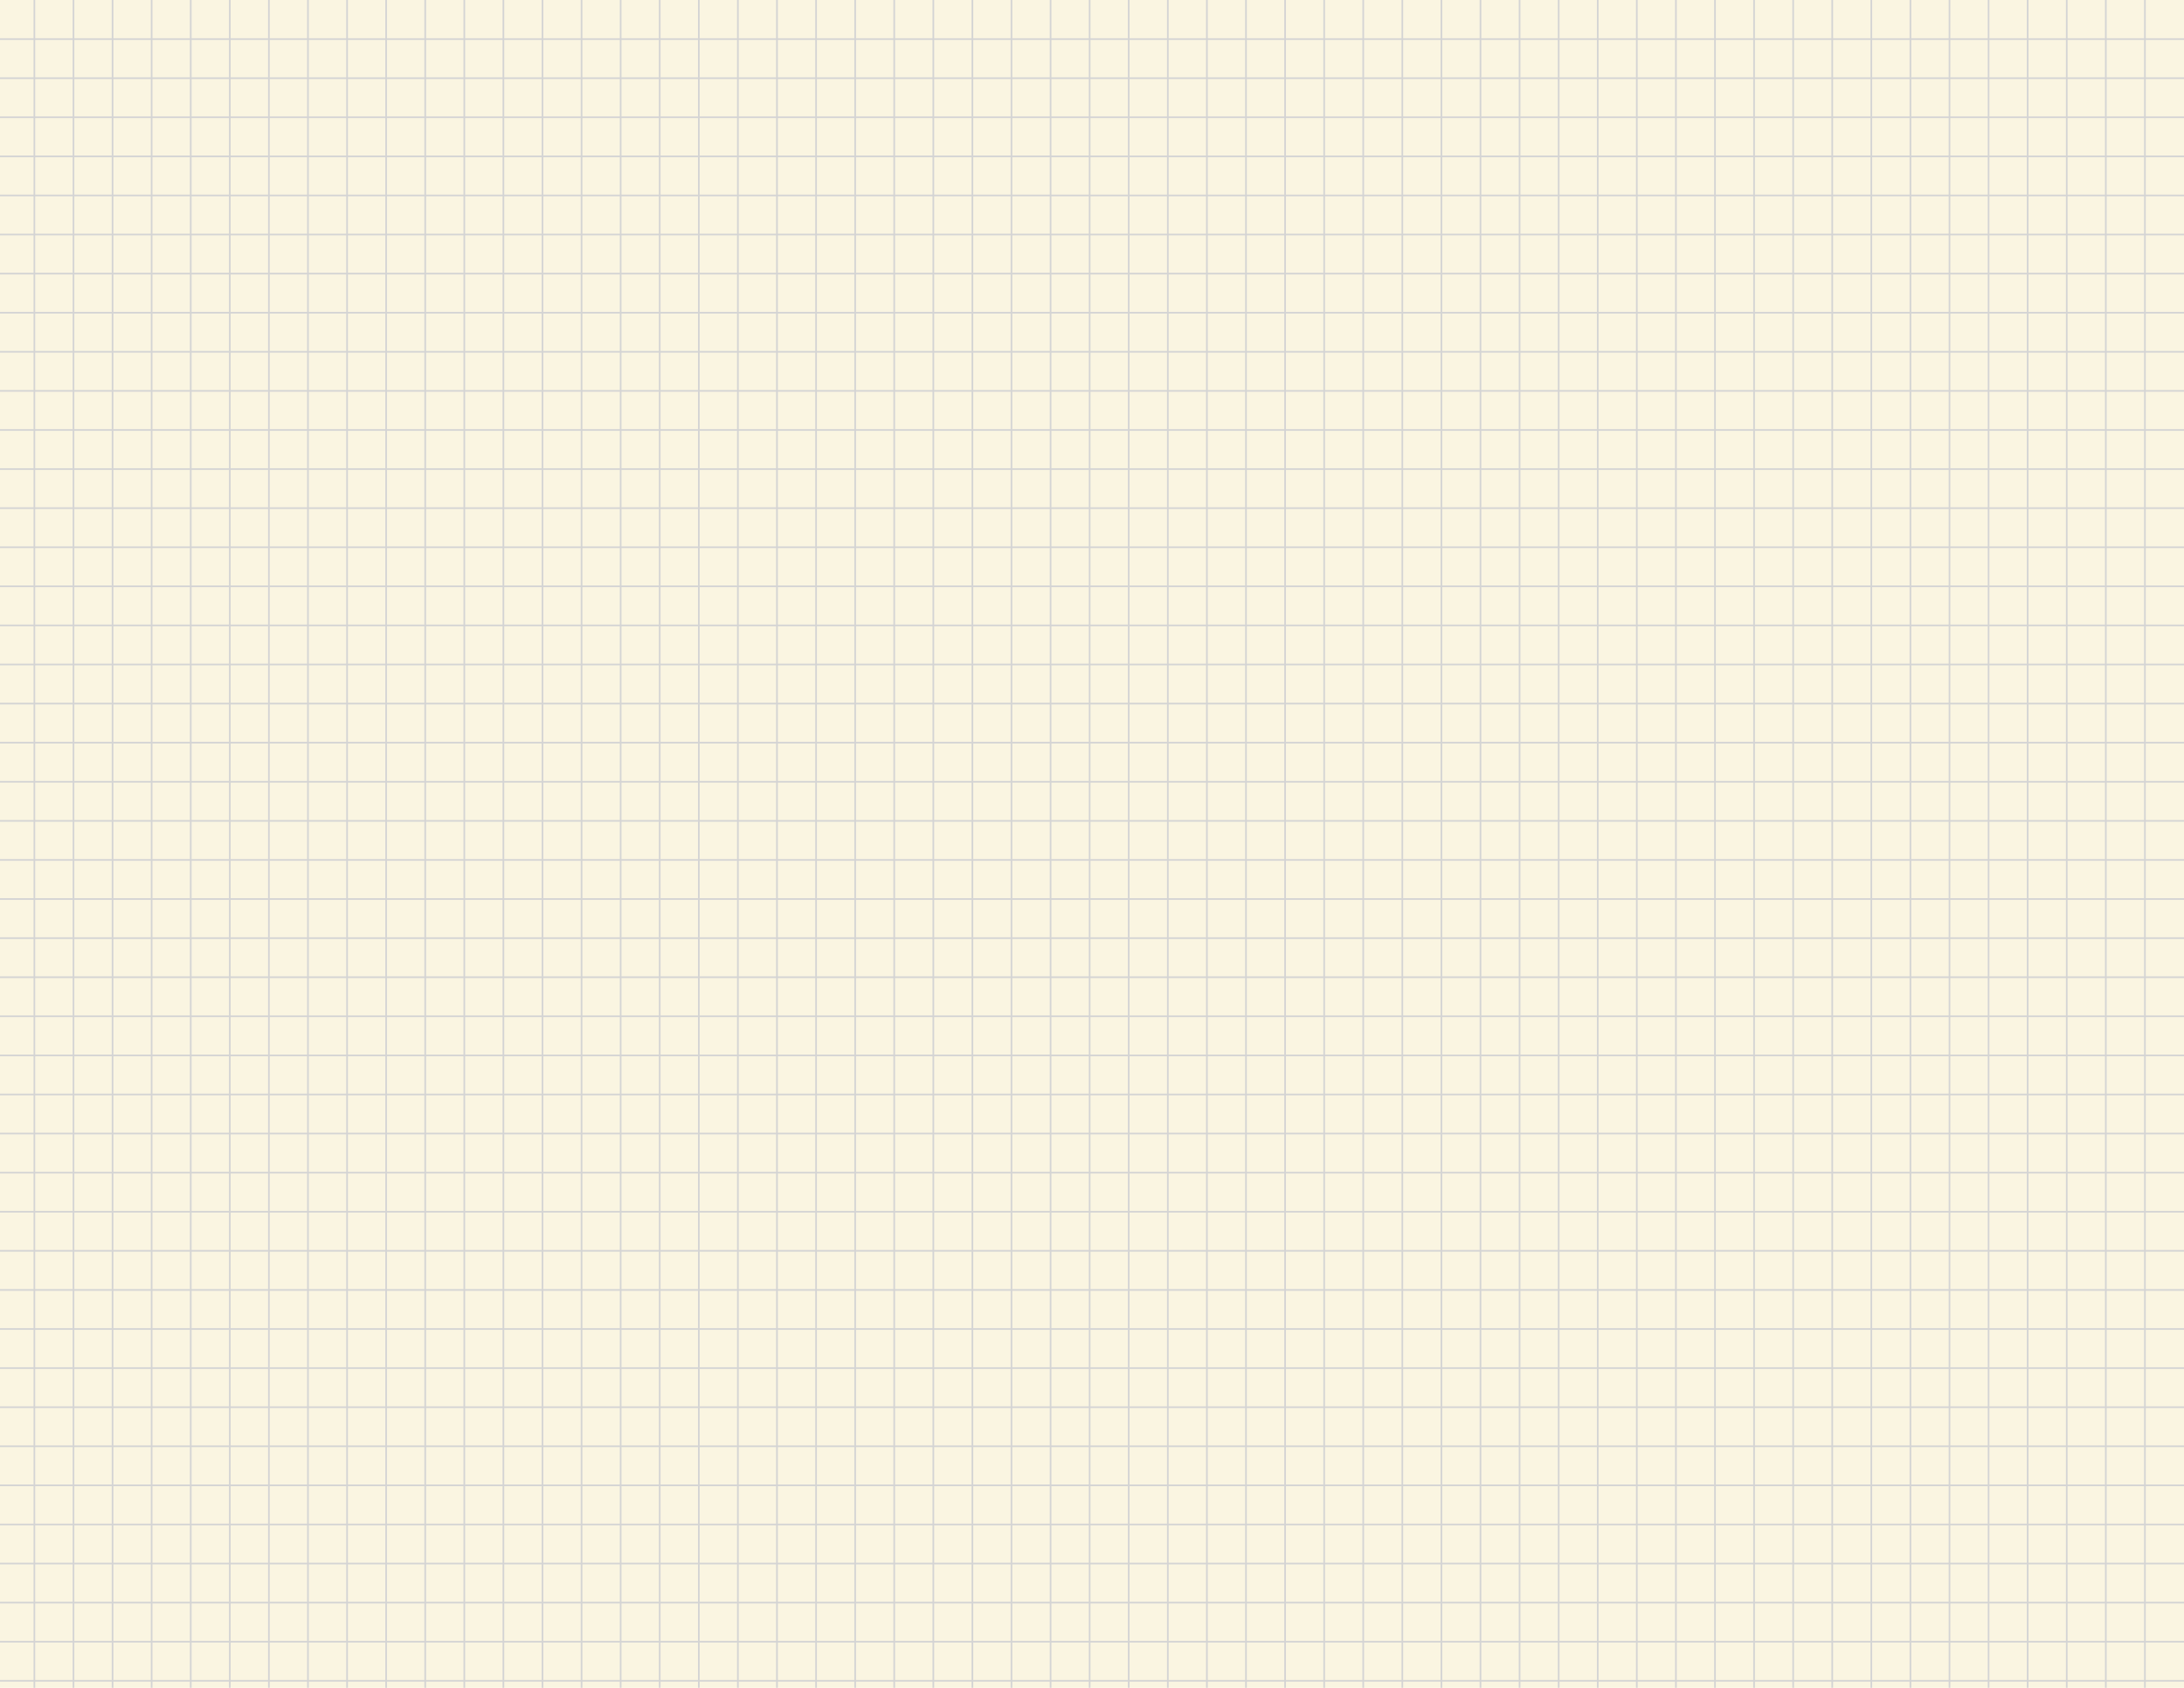 <svg xmlns="http://www.w3.org/2000/svg" xmlns:xlink="http://www.w3.org/1999/xlink" viewBox="0 0 792 612"><defs><style>.a,.d{fill:none;}.b{fill:#faf5e1;}.c{clip-path:url(#a);}.d{stroke:#d4d4d4;stroke-width:0.6px;}</style><clipPath id="a" transform="translate(0)"><rect class="a" width="792" height="612"/></clipPath></defs><title>Yellow</title><rect class="b" width="792" height="612"/><g class="c"><line class="d" x1="792" y1="14.17" y2="14.17"/><line class="d" x1="792" y1="28.35" y2="28.35"/><line class="d" x1="792" y1="42.52" y2="42.52"/><line class="d" x1="792" y1="56.69" y2="56.69"/><line class="d" x1="792" y1="70.87" y2="70.87"/><line class="d" x1="792" y1="85.04" y2="85.04"/><line class="d" x1="792" y1="99.21" y2="99.21"/><line class="d" x1="792" y1="113.39" y2="113.39"/><line class="d" x1="792" y1="127.56" y2="127.56"/><line class="d" x1="792" y1="141.73" y2="141.73"/><line class="d" x1="792" y1="155.91" y2="155.91"/><line class="d" x1="792" y1="170.08" y2="170.08"/><line class="d" x1="792" y1="184.25" y2="184.25"/><line class="d" x1="792" y1="198.43" y2="198.43"/><line class="d" x1="792" y1="212.6" y2="212.6"/><line class="d" x1="792" y1="226.77" y2="226.77"/><line class="d" x1="792" y1="240.94" y2="240.94"/><line class="d" x1="792" y1="255.12" y2="255.12"/><line class="d" x1="792" y1="269.29" y2="269.29"/><line class="d" x1="792" y1="283.46" y2="283.46"/><line class="d" x1="792" y1="297.64" y2="297.64"/><line class="d" x1="792" y1="311.81" y2="311.81"/><line class="d" x1="792" y1="325.98" y2="325.98"/><line class="d" x1="792" y1="340.16" y2="340.16"/><line class="d" x1="792" y1="354.33" y2="354.33"/><line class="d" x1="792" y1="368.5" y2="368.5"/><line class="d" x1="792" y1="382.68" y2="382.68"/><line class="d" x1="792" y1="396.85" y2="396.85"/><line class="d" x1="792" y1="411.02" y2="411.02"/><line class="d" x1="792" y1="425.2" y2="425.2"/><line class="d" x1="792" y1="439.37" y2="439.37"/><line class="d" x1="792" y1="453.54" y2="453.54"/><line class="d" x1="792" y1="467.72" y2="467.72"/><line class="d" x1="792" y1="481.89" y2="481.89"/><line class="d" x1="792" y1="496.06" y2="496.06"/><line class="d" x1="792" y1="510.24" y2="510.24"/><line class="d" x1="792" y1="524.41" y2="524.41"/><line class="d" x1="792" y1="538.58" y2="538.58"/><line class="d" x1="792" y1="552.76" y2="552.76"/><line class="d" x1="792" y1="566.93" y2="566.93"/><line class="d" x1="792" y1="581.1" y2="581.1"/><line class="d" x1="792" y1="595.28" y2="595.28"/><line class="d" x1="792" y1="609.45" y2="609.45"/><line class="d" x1="777.83" x2="777.83" y2="612"/><line class="d" x1="763.65" x2="763.65" y2="612"/><line class="d" x1="749.48" x2="749.48" y2="612"/><line class="d" x1="735.31" x2="735.31" y2="612"/><line class="d" x1="721.13" x2="721.13" y2="612"/><line class="d" x1="706.96" x2="706.96" y2="612"/><line class="d" x1="692.79" x2="692.79" y2="612"/><line class="d" x1="678.61" x2="678.61" y2="612"/><line class="d" x1="664.44" x2="664.44" y2="612"/><line class="d" x1="650.27" x2="650.27" y2="612"/><line class="d" x1="636.09" x2="636.09" y2="612"/><line class="d" x1="621.92" x2="621.92" y2="612"/><line class="d" x1="607.75" x2="607.75" y2="612"/><line class="d" x1="593.57" x2="593.57" y2="612"/><line class="d" x1="579.4" x2="579.4" y2="612"/><line class="d" x1="565.23" x2="565.23" y2="612"/><line class="d" x1="551.06" x2="551.06" y2="612"/><line class="d" x1="536.88" x2="536.88" y2="612"/><line class="d" x1="522.71" x2="522.71" y2="612"/><line class="d" x1="508.54" x2="508.54" y2="612"/><line class="d" x1="494.36" x2="494.36" y2="612"/><line class="d" x1="480.19" x2="480.19" y2="612"/><line class="d" x1="466.02" x2="466.02" y2="612"/><line class="d" x1="451.84" x2="451.84" y2="612"/><line class="d" x1="437.67" x2="437.67" y2="612"/><line class="d" x1="423.5" x2="423.5" y2="612"/><line class="d" x1="409.32" x2="409.32" y2="612"/><line class="d" x1="395.15" x2="395.15" y2="612"/><line class="d" x1="380.98" x2="380.98" y2="612"/><line class="d" x1="366.8" x2="366.8" y2="612"/><line class="d" x1="352.63" x2="352.63" y2="612"/><line class="d" x1="338.46" x2="338.46" y2="612"/><line class="d" x1="324.28" x2="324.28" y2="612"/><line class="d" x1="310.11" x2="310.11" y2="612"/><line class="d" x1="295.94" x2="295.94" y2="612"/><line class="d" x1="281.76" x2="281.76" y2="612"/><line class="d" x1="267.59" x2="267.59" y2="612"/><line class="d" x1="253.42" x2="253.42" y2="612"/><line class="d" x1="239.24" x2="239.24" y2="612"/><line class="d" x1="225.07" x2="225.07" y2="612"/><line class="d" x1="210.9" x2="210.9" y2="612"/><line class="d" x1="196.72" x2="196.72" y2="612"/><line class="d" x1="182.55" x2="182.55" y2="612"/><line class="d" x1="168.38" x2="168.38" y2="612"/><line class="d" x1="154.2" x2="154.2" y2="612"/><line class="d" x1="140.03" x2="140.03" y2="612"/><line class="d" x1="125.86" x2="125.86" y2="612"/><line class="d" x1="111.68" x2="111.68" y2="612"/><line class="d" x1="97.51" x2="97.51" y2="612"/><line class="d" x1="83.34" x2="83.34" y2="612"/><line class="d" x1="69.17" x2="69.17" y2="612"/><line class="d" x1="54.99" x2="54.99" y2="612"/><line class="d" x1="40.82" x2="40.82" y2="612"/><line class="d" x1="26.65" x2="26.65" y2="612"/><line class="d" x1="12.47" x2="12.47" y2="612"/></g></svg>